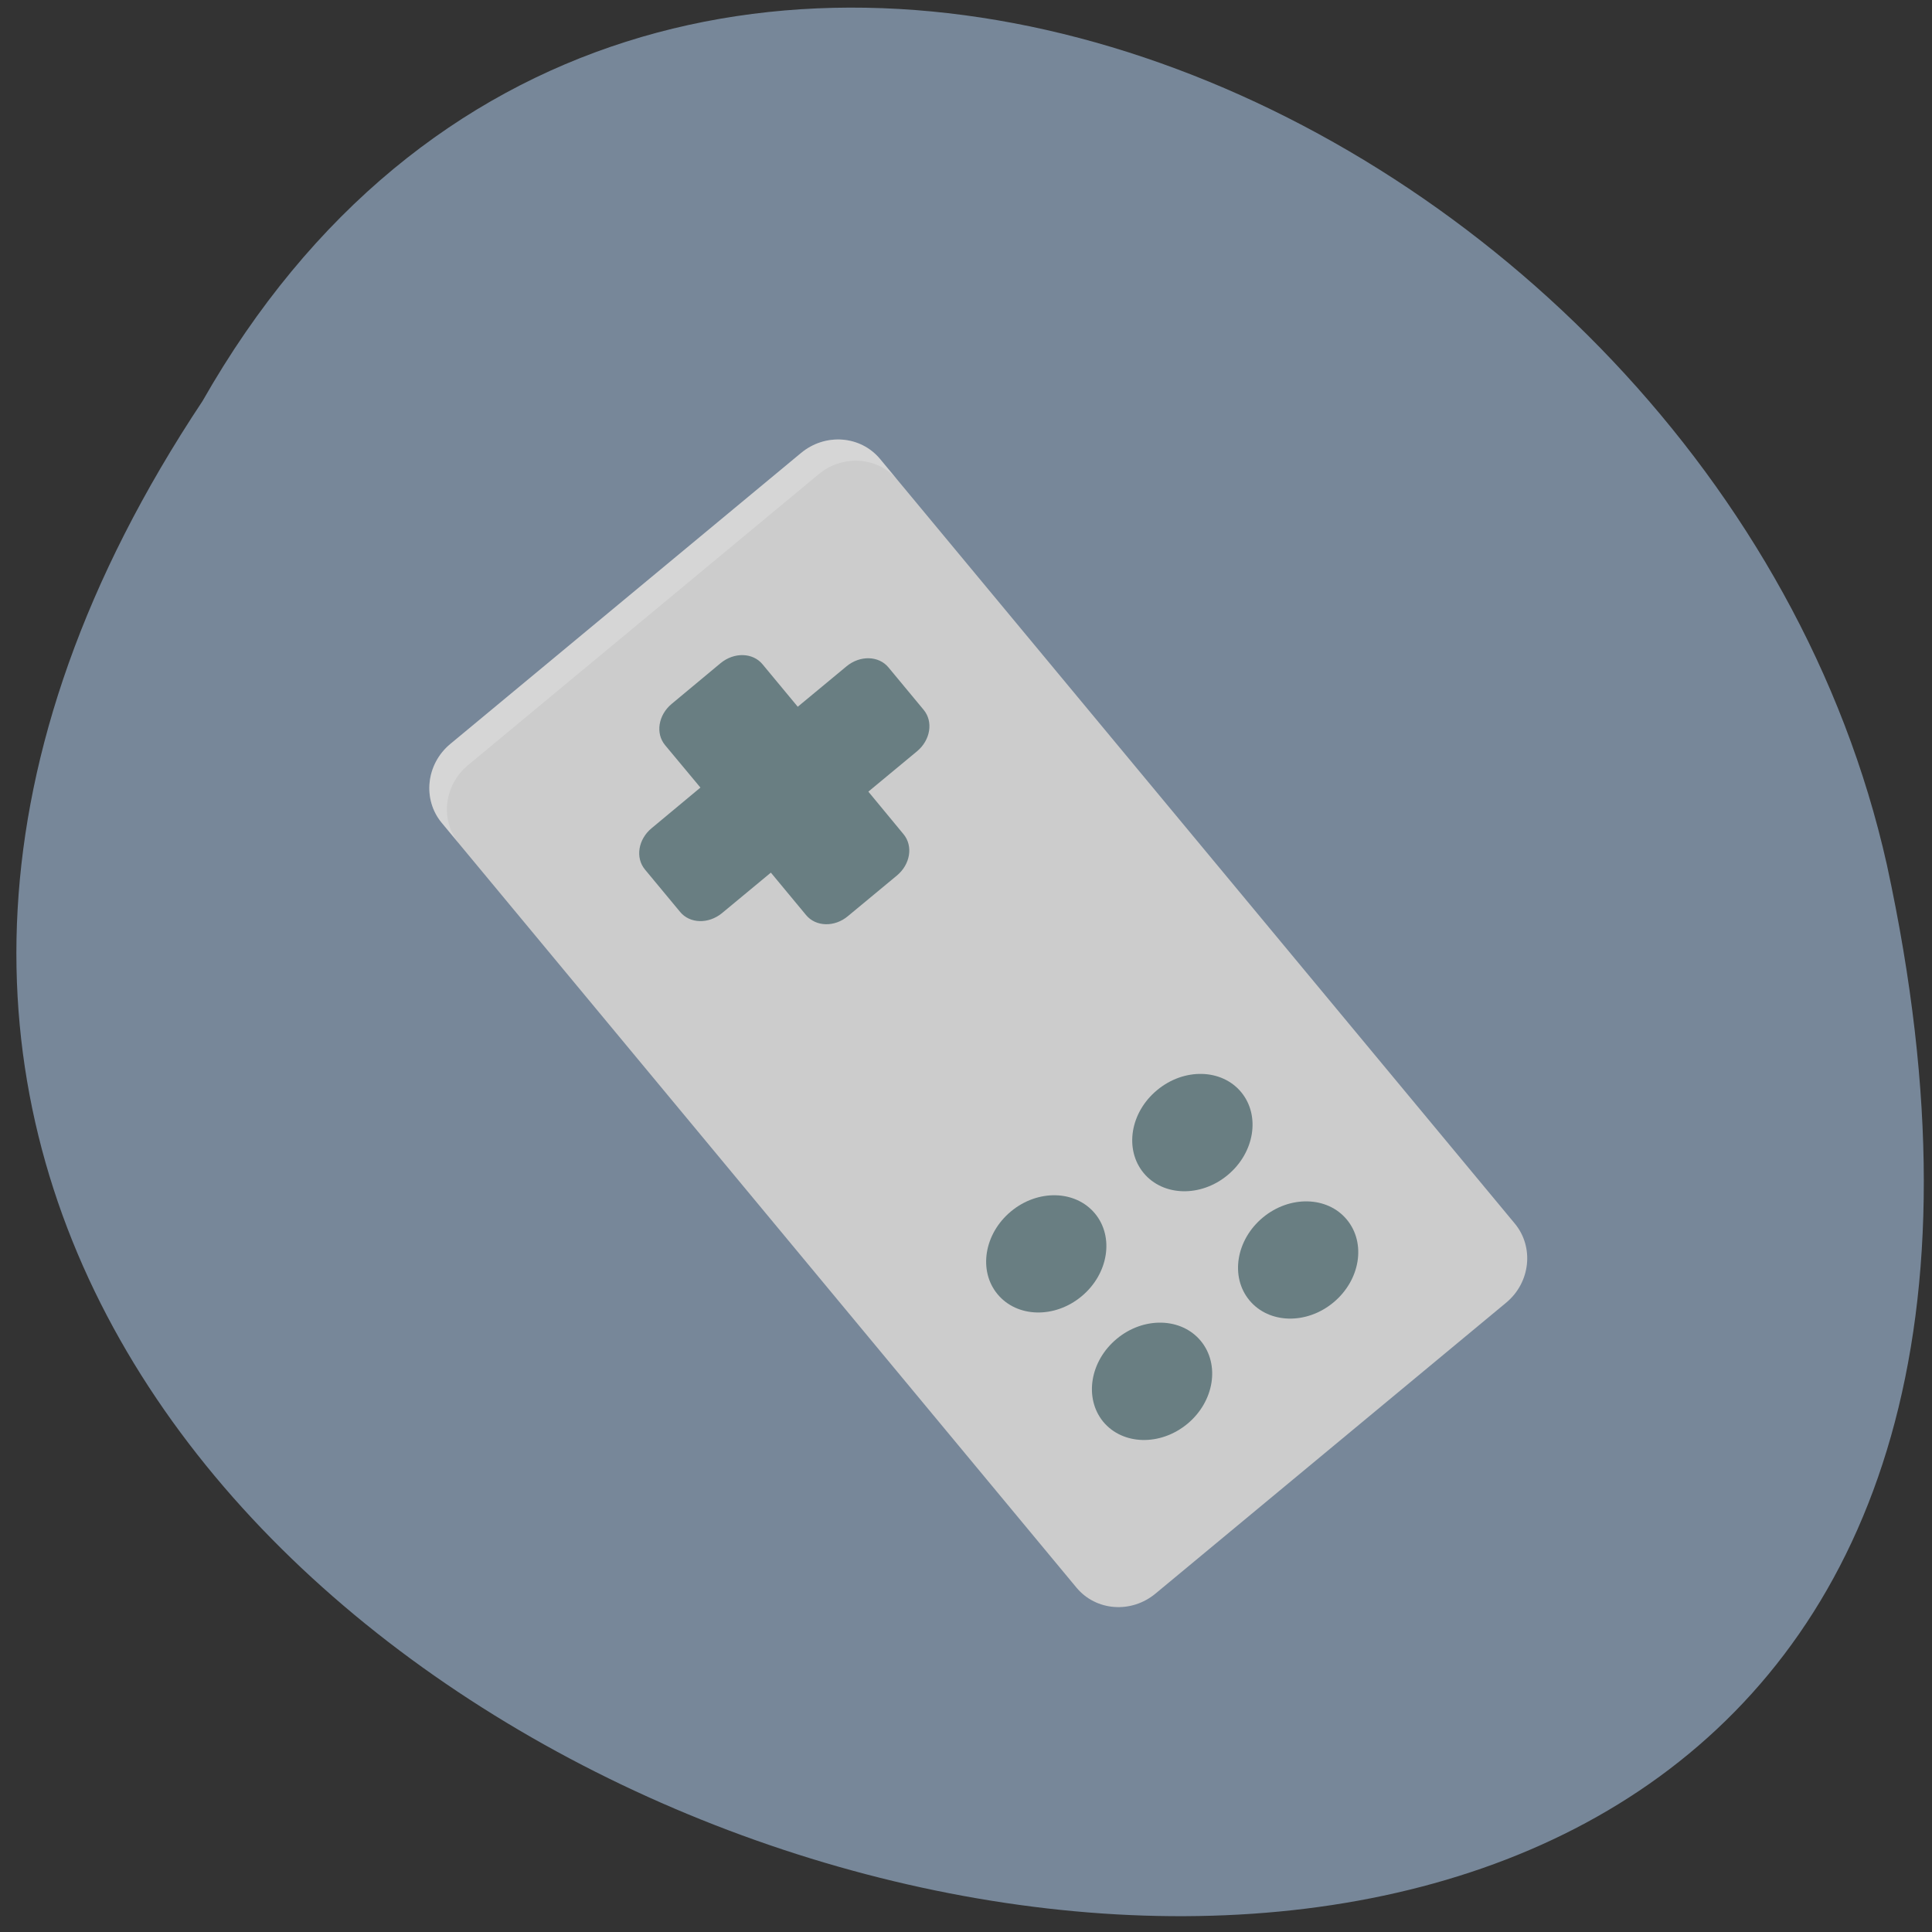<svg xmlns="http://www.w3.org/2000/svg" viewBox="0 0 48 48"><rect x="0" y="0" width="48" height="48" fill="#333333" stroke="none"/><g style="fill:#ff4500"><path d="m 31.699 16.73 c 0 2.289 -1.844 4.148 -4.113 4.148 c -2.273 0 -4.113 -1.859 -4.113 -4.148 c 0 -2.293 1.84 -4.148 4.113 -4.148 c 2.27 0 4.113 1.855 4.113 4.148"/><path d="m 32.188 31.301 c 0 2.293 -1.844 4.148 -4.113 4.148 c -2.273 0 -4.113 -1.859 -4.113 -4.148 c 0 -2.293 1.844 -4.148 4.113 -4.148 c 2.273 0 4.113 1.859 4.113 4.148"/><path d="m 16.414 23.332 c 0 2.289 -1.844 4.148 -4.113 4.148 c -2.273 0 -4.113 -1.859 -4.113 -4.148 c 0 -2.293 1.84 -4.148 4.113 -4.148 c 2.27 0 4.113 1.855 4.113 4.148"/></g><path d="m 5.031 9.965 c -23.688 35.648 51.848 57.605 41.848 11.52 c -4.262 -19.043 -30.988 -30.602 -41.848 -11.52" style="fill:#778799"/><path d="m 21.867 11.406 l 15.77 18.996 c 0.48 0.582 0.387 1.461 -0.215 1.961 l -8.715 7.23 c -0.602 0.5 -1.48 0.434 -1.965 -0.152 l -15.766 -18.996 c -0.484 -0.582 -0.391 -1.461 0.211 -1.961 l 8.715 -7.23 c 0.602 -0.5 1.48 -0.434 1.965 0.152" style="fill:#ccc"/><g style="fill:#697e82"><path d="m 22.074 16.582 c -0.242 -0.293 -0.707 -0.305 -1.043 -0.027 l -1.211 1.004 l -0.875 -1.055 c -0.242 -0.293 -0.707 -0.305 -1.043 -0.027 l -1.211 1.008 c -0.336 0.277 -0.41 0.734 -0.168 1.027 l 0.879 1.055 l -1.211 1.008 c -0.336 0.277 -0.41 0.734 -0.168 1.027 l 0.875 1.055 c 0.242 0.293 0.707 0.305 1.043 0.027 l 1.211 -1.004 l 0.875 1.055 c 0.242 0.293 0.711 0.305 1.043 0.023 l 1.211 -1.004 c 0.336 -0.277 0.41 -0.734 0.168 -1.027 l -0.875 -1.059 l 1.211 -1.004 c 0.332 -0.277 0.406 -0.734 0.164 -1.027"/><path d="m 33.129 32.359 c -0.668 0.555 -1.602 0.531 -2.086 -0.051 c -0.484 -0.582 -0.336 -1.504 0.332 -2.059 c 0.668 -0.555 1.605 -0.531 2.086 0.051 c 0.484 0.582 0.336 1.504 -0.332 2.059"/><path d="m 30.5 29.195 c -0.668 0.555 -1.602 0.531 -2.086 -0.051 c -0.484 -0.586 -0.336 -1.508 0.336 -2.062 c 0.668 -0.555 1.602 -0.531 2.086 0.051 c 0.484 0.586 0.332 1.508 -0.336 2.062"/><path d="m 29.5 35.375 c -0.672 0.555 -1.605 0.531 -2.09 -0.051 c -0.48 -0.586 -0.332 -1.508 0.336 -2.062 c 0.668 -0.555 1.602 -0.531 2.086 0.051 c 0.484 0.586 0.336 1.508 -0.332 2.062"/><path d="m 26.871 32.207 c -0.668 0.555 -1.602 0.531 -2.086 -0.051 c -0.484 -0.582 -0.336 -1.504 0.332 -2.059 c 0.668 -0.555 1.602 -0.531 2.086 0.051 c 0.484 0.582 0.336 1.504 -0.332 2.059"/></g><path d="m 11.188 18.484 c -0.602 0.5 -0.699 1.375 -0.211 1.961 l 0.438 0.527 c -0.488 -0.586 -0.391 -1.457 0.211 -1.961 l 8.715 -7.23 c 0.602 -0.5 1.48 -0.434 1.965 0.152 l -0.438 -0.527 c -0.484 -0.586 -1.363 -0.652 -1.965 -0.152" style="fill:#fff;fill-opacity:0.2"/></svg>